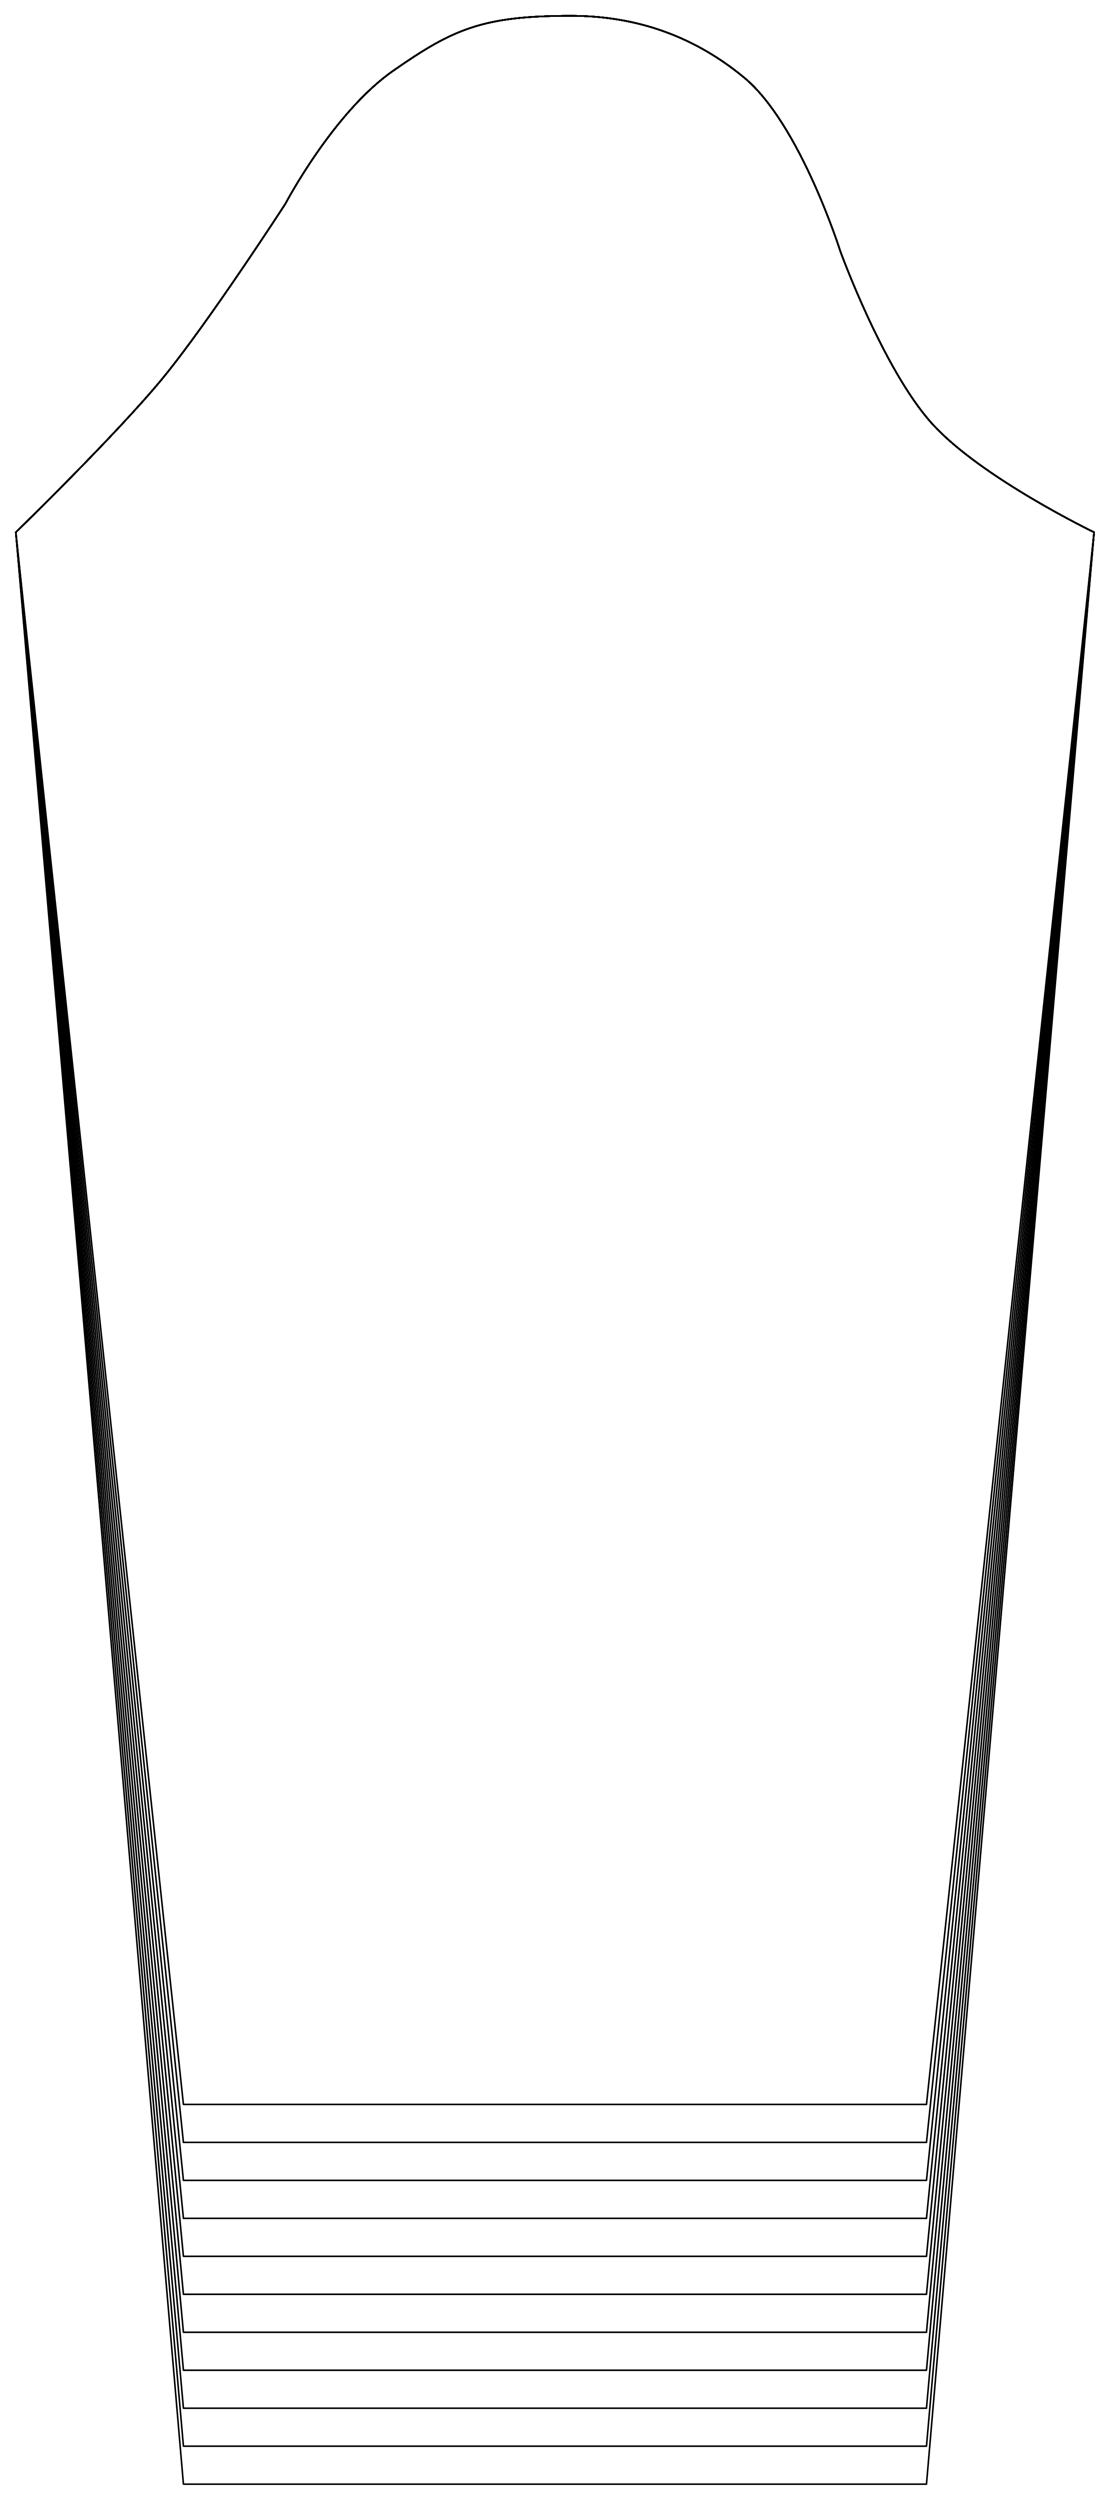 <?xml version="1.0" encoding="UTF-8" standalone="no"?>
<svg
    width ="1243.772"
    height ="2799.213"
    viewbox ="0 0 1243.772 2799.213" xmlns:dc="http://purl.org/dc/elements/1.1/"
    xmlns:cc="http://creativecommons.org/ns#"
    xmlns:rdf="http://www.w3.org/1999/02/22-rdf-syntax-ns#"
    xmlns:svg="http://www.w3.org/2000/svg"
    xmlns="http://www.w3.org/2000/svg"
    xmlns:xlink="http://www.w3.org/1999/xlink"
    xmlns:sodipodi="http://sodipodi.sourceforge.net/DTD/sodipodi-0.dtd"
    xmlns:inkscape="http://www.inkscape.org/namespaces/inkscape" 
>

<style type="text/css">
    <![CDATA[
    path { fill: none; stroke: #000000; stroke-opacity:1; stroke-width: 0.5; stroke-miterlimit:4; stroke-dashoffset:0; stroke-linecap:round; stroke-linejoin:round; }
    path.hidden { fill: none; stroke: none; }]]>
</style>


<!-- Start of group #patternScaleContainer -->
<g id="patternScaleContainer"  transform=" scale(3.543 ) " >
    
    <!-- Start of group #sleeveBlock -->
    <g id="sleeveBlock"  transform=" translate(175.51 5)  translate(0 0) " >
        <path class="hidden" id="2"  d=" M  -170.51,0  L  170.51,0  L  170.51,780  L  -170.51,780  z " />
<path transform="translate( 0, 0 )" style="stroke: hsl(26.9, 55%, 50%);" id="10"  d=" M  -117.5,660  L  -170.51,163.202  C  -170.51,163.202  -138.629,132.263  -124.019,114.475  C  -109.409,96.687  -85.255,59.401  -85.255,59.401  C  -85.255,59.401  -70.09,30.553  -51.203,17.394  C  -32.316,4.235  -23.019,-0  5,0  C  23.019,0  41.996,4.812  59.758,19.454  C  77.52,34.096  90.255,74.401  90.255,74.401  C  90.255,74.401  103.82,111.782  119.254,128.86  C  134.688,145.938  170.51,163.202  170.51,163.202  L  117.5,660  z " />
<path transform="translate( 0, 0 )" style="stroke: hsl(53.8, 55%, 50%);" id="19"  d=" M  -117.5,672  L  -170.51,163.202  C  -170.51,163.202  -138.629,132.263  -124.019,114.475  C  -109.409,96.687  -85.255,59.401  -85.255,59.401  C  -85.255,59.401  -70.09,30.553  -51.203,17.394  C  -32.316,4.235  -23.019,-0  5,0  C  23.019,0  41.996,4.812  59.758,19.454  C  77.52,34.096  90.255,74.401  90.255,74.401  C  90.255,74.401  103.82,111.782  119.254,128.86  C  134.688,145.938  170.51,163.202  170.51,163.202  L  117.5,672  z " />
<path transform="translate( 0, 0 )" style="stroke: hsl(80.7, 55%, 50%);" id="28"  d=" M  -117.5,684  L  -170.51,163.202  C  -170.51,163.202  -138.629,132.263  -124.019,114.475  C  -109.409,96.687  -85.255,59.401  -85.255,59.401  C  -85.255,59.401  -70.09,30.553  -51.203,17.394  C  -32.316,4.235  -23.019,-0  5,0  C  23.019,0  41.996,4.812  59.758,19.454  C  77.52,34.096  90.255,74.401  90.255,74.401  C  90.255,74.401  103.82,111.782  119.254,128.86  C  134.688,145.938  170.51,163.202  170.51,163.202  L  117.5,684  z " />
<path transform="translate( 0, 0 )" style="stroke: hsl(107.6, 55%, 50%);" id="37"  d=" M  -117.5,696  L  -170.51,163.202  C  -170.51,163.202  -138.629,132.263  -124.019,114.475  C  -109.409,96.687  -85.255,59.401  -85.255,59.401  C  -85.255,59.401  -70.09,30.553  -51.203,17.394  C  -32.316,4.235  -23.019,-0  5,0  C  23.019,0  41.996,4.812  59.758,19.454  C  77.52,34.096  90.255,74.401  90.255,74.401  C  90.255,74.401  103.82,111.782  119.254,128.86  C  134.688,145.938  170.51,163.202  170.51,163.202  L  117.5,696  z " />
<path transform="translate( 0, 0 )" style="stroke: hsl(134.5, 55%, 50%);" id="46"  d=" M  -117.5,708  L  -170.51,163.202  C  -170.51,163.202  -138.629,132.263  -124.019,114.475  C  -109.409,96.687  -85.255,59.401  -85.255,59.401  C  -85.255,59.401  -70.09,30.553  -51.203,17.394  C  -32.316,4.235  -23.019,-0  5,0  C  23.019,0  41.996,4.812  59.758,19.454  C  77.52,34.096  90.255,74.401  90.255,74.401  C  90.255,74.401  103.82,111.782  119.254,128.86  C  134.688,145.938  170.51,163.202  170.51,163.202  L  117.5,708  z " />
<path transform="translate( 0, 0 )" style="stroke: hsl(161.4, 55%, 50%);" id="55"  d=" M  -117.5,720  L  -170.51,163.202  C  -170.51,163.202  -138.629,132.263  -124.019,114.475  C  -109.409,96.687  -85.255,59.401  -85.255,59.401  C  -85.255,59.401  -70.09,30.553  -51.203,17.394  C  -32.316,4.235  -23.019,-0  5,0  C  23.019,0  41.996,4.812  59.758,19.454  C  77.52,34.096  90.255,74.401  90.255,74.401  C  90.255,74.401  103.82,111.782  119.254,128.86  C  134.688,145.938  170.51,163.202  170.51,163.202  L  117.5,720  z " />
<path transform="translate( 0, 0 )" style="stroke: hsl(188.3, 55%, 50%);" id="64"  d=" M  -117.5,732  L  -170.51,163.202  C  -170.51,163.202  -138.629,132.263  -124.019,114.475  C  -109.409,96.687  -85.255,59.401  -85.255,59.401  C  -85.255,59.401  -70.09,30.553  -51.203,17.394  C  -32.316,4.235  -23.019,-0  5,0  C  23.019,0  41.996,4.812  59.758,19.454  C  77.52,34.096  90.255,74.401  90.255,74.401  C  90.255,74.401  103.82,111.782  119.254,128.86  C  134.688,145.938  170.51,163.202  170.51,163.202  L  117.5,732  z " />
<path transform="translate( 0, 0 )" style="stroke: hsl(215.2, 55%, 50%);" id="73"  d=" M  -117.5,744  L  -170.51,163.202  C  -170.51,163.202  -138.629,132.263  -124.019,114.475  C  -109.409,96.687  -85.255,59.401  -85.255,59.401  C  -85.255,59.401  -70.09,30.553  -51.203,17.394  C  -32.316,4.235  -23.019,-0  5,0  C  23.019,0  41.996,4.812  59.758,19.454  C  77.52,34.096  90.255,74.401  90.255,74.401  C  90.255,74.401  103.82,111.782  119.254,128.86  C  134.688,145.938  170.51,163.202  170.51,163.202  L  117.5,744  z " />
<path transform="translate( 0, 0 )" style="stroke: hsl(242.1, 55%, 50%);" id="82"  d=" M  -117.5,756  L  -170.51,163.202  C  -170.51,163.202  -138.629,132.263  -124.019,114.475  C  -109.409,96.687  -85.255,59.401  -85.255,59.401  C  -85.255,59.401  -70.09,30.553  -51.203,17.394  C  -32.316,4.235  -23.019,-0  5,0  C  23.019,0  41.996,4.812  59.758,19.454  C  77.52,34.096  90.255,74.401  90.255,74.401  C  90.255,74.401  103.82,111.782  119.254,128.86  C  134.688,145.938  170.51,163.202  170.51,163.202  L  117.5,756  z " />
<path transform="translate( 0, 0 )" style="stroke: hsl(269, 55%, 50%);" id="91"  d=" M  -117.5,768  L  -170.51,163.202  C  -170.51,163.202  -138.629,132.263  -124.019,114.475  C  -109.409,96.687  -85.255,59.401  -85.255,59.401  C  -85.255,59.401  -70.09,30.553  -51.203,17.394  C  -32.316,4.235  -23.019,-0  5,0  C  23.019,0  41.996,4.812  59.758,19.454  C  77.52,34.096  90.255,74.401  90.255,74.401  C  90.255,74.401  103.82,111.782  119.254,128.86  C  134.688,145.938  170.51,163.202  170.51,163.202  L  117.5,768  z " />
<path transform="translate( 0, 0 )" style="stroke: hsl(295.9, 55%, 50%);" id="100"  d=" M  -117.5,780  L  -170.51,163.202  C  -170.51,163.202  -138.629,132.263  -124.019,114.475  C  -109.409,96.687  -85.255,59.401  -85.255,59.401  C  -85.255,59.401  -70.09,30.553  -51.203,17.394  C  -32.316,4.235  -23.019,-0  5,0  C  23.019,0  41.996,4.812  59.758,19.454  C  77.52,34.096  90.255,74.401  90.255,74.401  C  90.255,74.401  103.82,111.782  119.254,128.86  C  134.688,145.938  170.51,163.202  170.51,163.202  L  117.5,780  z " />
    </g>
    <!-- End of group #sleeveBlock -->
</g>
<!-- End of group #patternScaleContainer -->

</svg>

